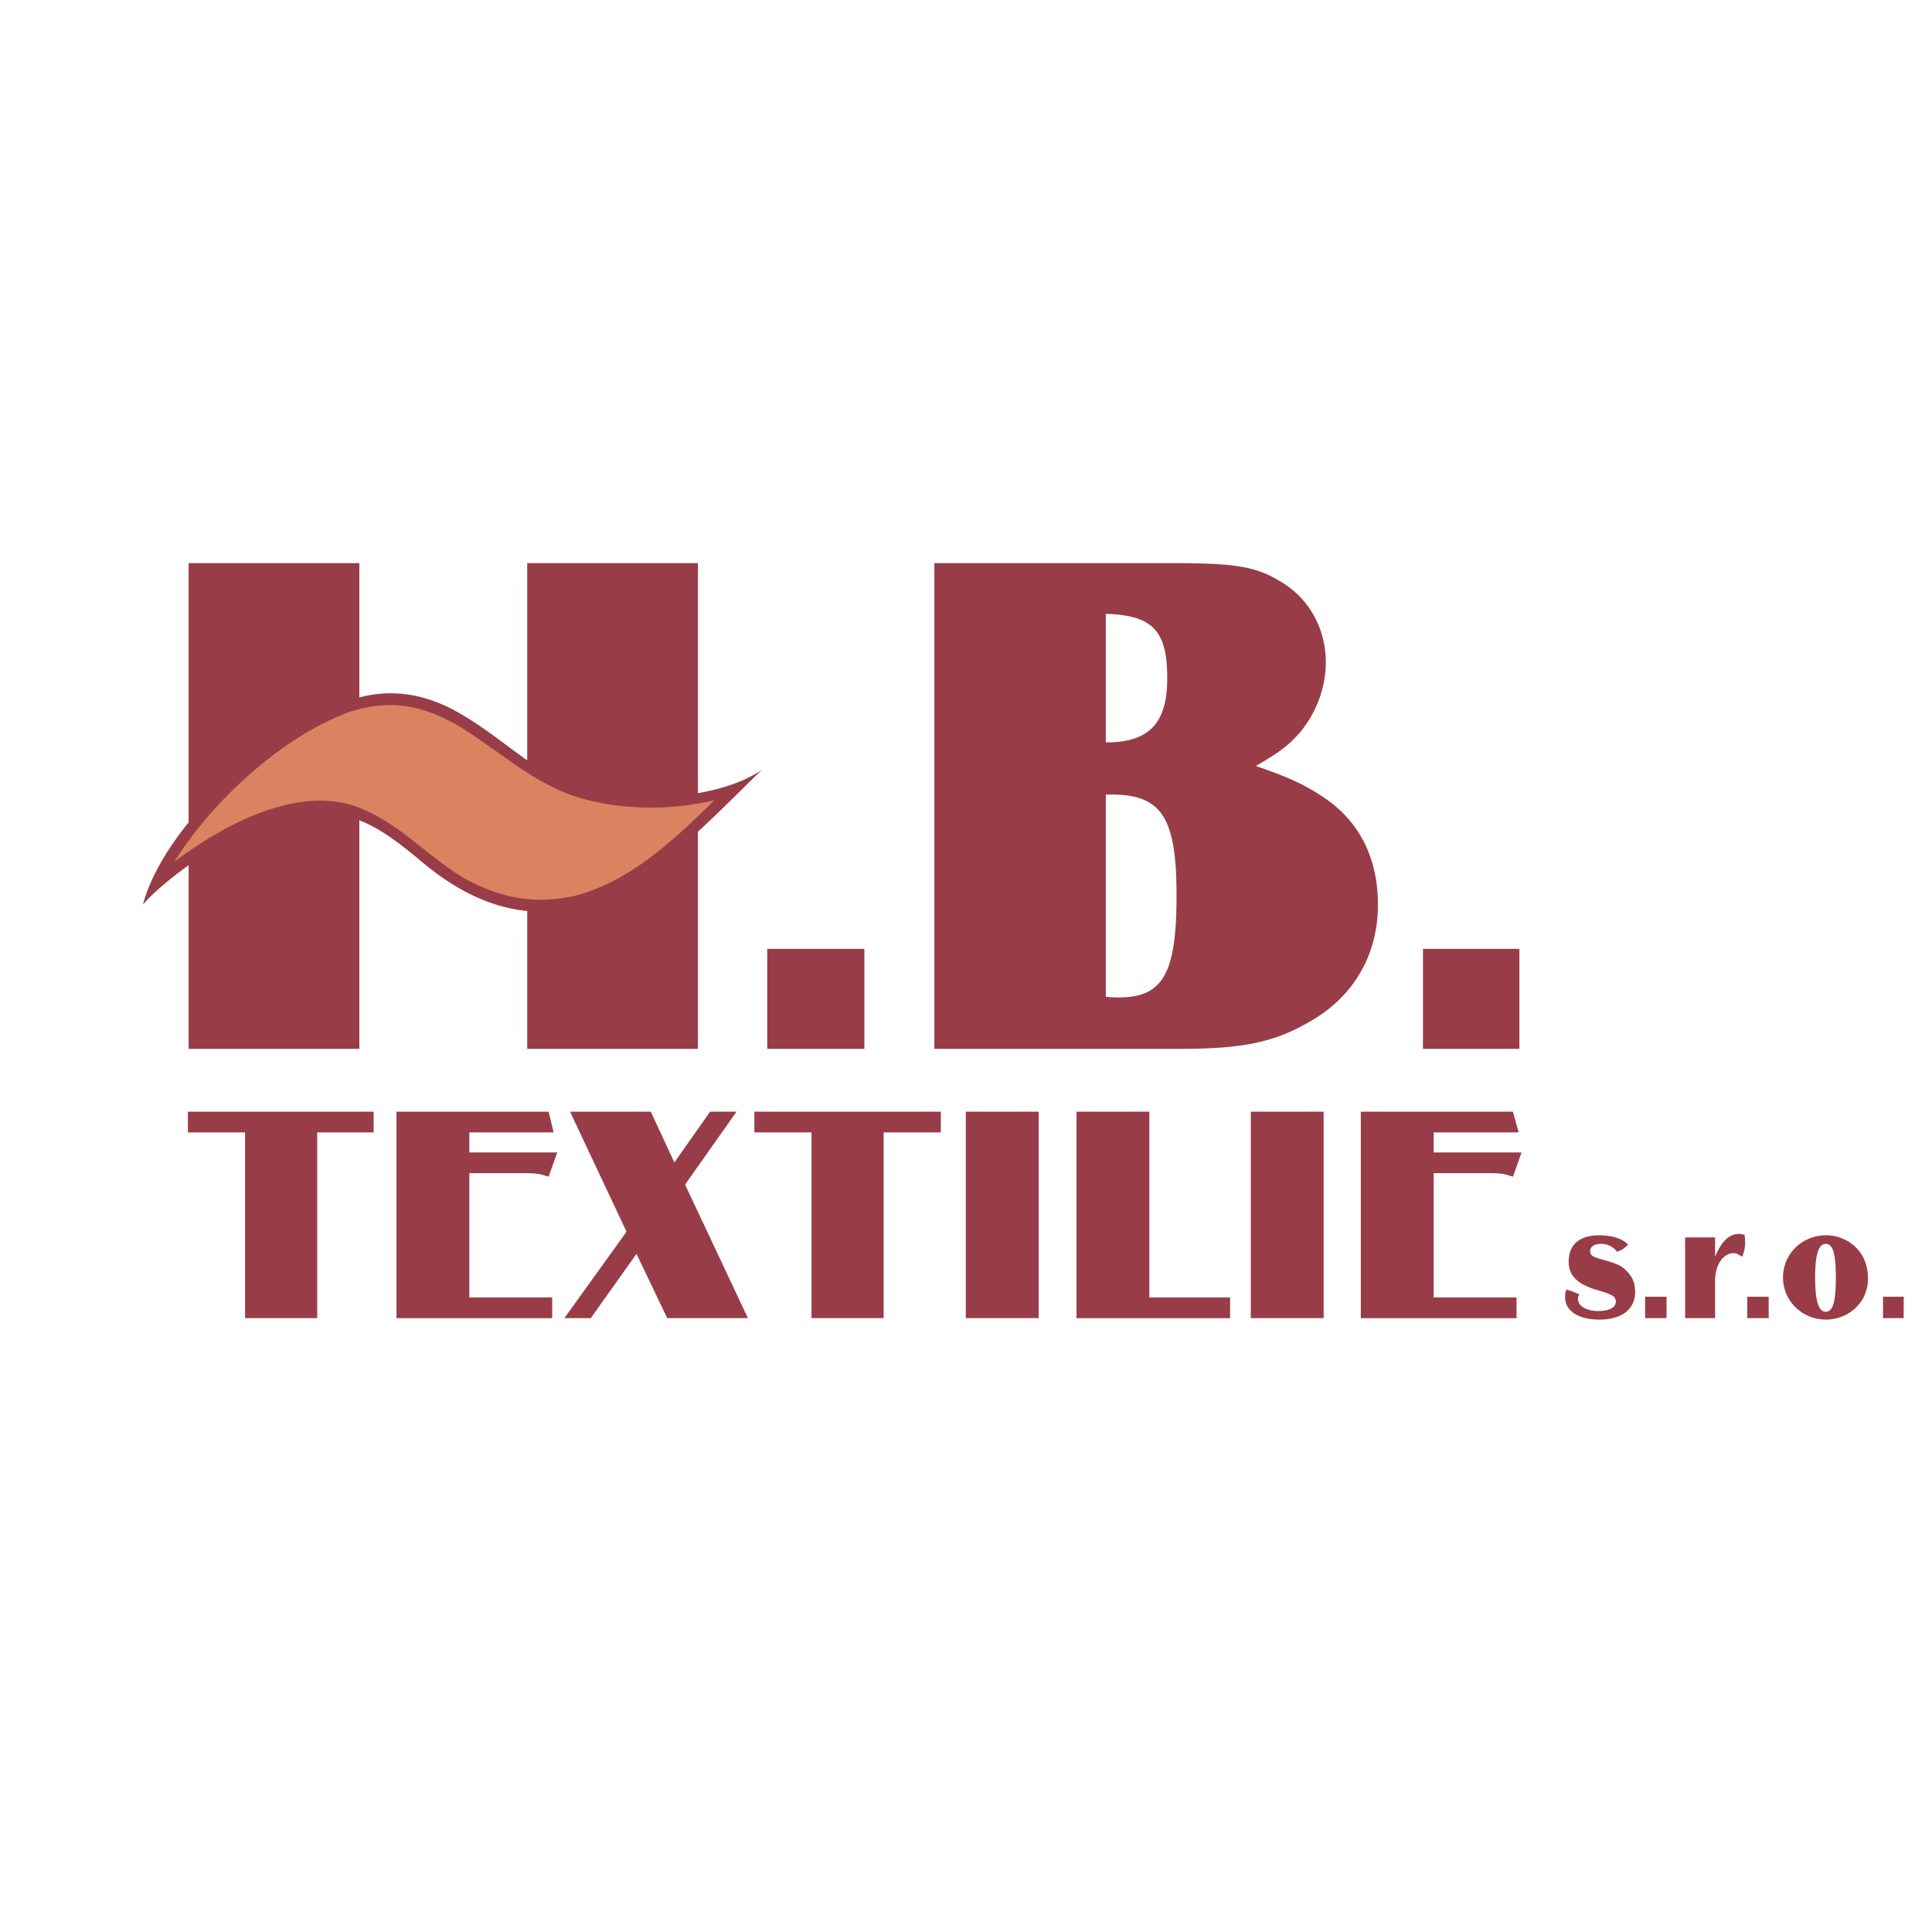<svg xmlns="http://www.w3.org/2000/svg" width="2500" height="2500" viewBox="0 0 192.756 192.756"><g fill-rule="evenodd" clip-rule="evenodd"><path fill="#fff" d="M0 0h192.756v192.756H0V0z"/><path d="M69.633 104.645V82.979c2.708-2.495 5.131-4.989 6.414-6.2-1.639 1.14-3.92 1.924-6.414 2.352V56.183H52.6v19.67c-2.352-1.64-4.419-3.421-7.27-4.989-3.35-1.781-6.485-2.066-9.479-1.282V56.183H18.819v25.871c-2.209 2.708-3.849 5.559-4.561 8.195.926-1.069 2.565-2.495 4.561-3.919v18.315h17.033V81.839c1.853.713 3.778 2.067 6.129 4.062 2.708 2.28 6.271 4.561 10.619 4.989v13.754h17.033v.001zM31.647 131.513v-18.53h5.63v-2.066h-18.53v2.066h5.702v18.53h7.198zm23.447 0v-2.067h-8.267v-12.399h5.416c1.283 0 1.639.07 2.494.355l.856-2.423h-8.766v-1.996h8.41l-.5-2.066h-15.18v20.597h15.537v-.001zm19.528 0l-6.271-13.327 5.131-7.27h-2.637l-3.563 5.061-2.352-5.061h-8.053l5.63 11.973-6.201 8.624h2.637l4.561-6.414 3.064 6.414h8.054zm13.541 0v-18.53h5.701v-2.066H75.263v2.066h5.701v18.53h7.199zm15.464 0v-20.597h-7.269v20.597h7.269zm19.1 0v-2.067h-8.053v-18.529h-7.27v20.597h15.323v-.001zm9.335 0v-20.597h-7.268v20.597h7.268zm19.243 0v-2.067h-8.266v-12.399h5.416c1.283 0 1.639.07 2.494.355l.855-2.423h-8.766v-1.996h8.48l-.57-2.066h-15.18v20.597h15.537v-.001zm11.119-7.341c-.5-.57-1.568-.927-2.852-.927-1.994 0-3.064.927-3.064 2.638 0 1.426.928 2.28 2.922 2.851.928.284.928.284 1.213.428.428.143.568.428.568.712 0 .57-.641.927-1.781.927-1.139 0-1.994-.499-1.994-1.211 0-.144 0-.285.143-.428-.357-.214-.998-.428-1.283-.499-.143.285-.143.499-.143.783 0 1.354 1.354 2.21 3.42 2.21 2.209 0 3.564-.998 3.564-2.779 0-.855-.285-1.567-.928-2.139-.355-.427-.998-.712-2.352-1.069-.998-.284-1.211-.427-1.211-.854s.428-.713 1.068-.713c.643 0 1.141.214 1.639.784.428-.144.856-.429 1.071-.714zm3.847 7.341v-2.138h-2.137v2.138h2.137zm4.846 0v-3.777c0-1.496.785-2.708 1.854-2.708.285 0 .5.143.855.356.215-.57.285-.927.285-1.426 0-.214 0-.428-.07-.784-.215 0-.428-.07-.5-.07-.998 0-1.781.712-2.424 2.28v-1.925h-2.992v8.054h2.992zm5.346 0v-2.138h-2.137v2.138h2.137zm5.701-8.268c-2.352 0-4.275 1.854-4.275 4.205 0 2.353 1.924 4.205 4.275 4.205s4.205-1.782 4.205-4.062c0-1.211-.355-2.209-1.068-2.993a4.252 4.252 0 0 0-3.137-1.355zm0 .856c.713 0 .998.998.998 3.35 0 2.423-.285 3.421-.998 3.421-.711 0-1.068-.998-1.068-3.421 0-2.352.357-3.35 1.068-3.35zm7.768 7.412v-2.138h-2.064v2.138h2.064zM151.59 104.645v-9.978h-9.621v9.978h9.621zm-41.264-25.372h.57c4.99 0 6.486 2.28 6.486 10.049 0 7.84-1.355 10.191-5.773 10.191-.285 0-.783 0-1.283-.071V79.273zm0-18.031c4.705.143 6.129 1.711 6.129 6.415 0 4.49-1.781 6.414-6.129 6.414V61.242zm-17.104 43.403h24.446c6.342 0 9.479-.641 13.113-2.779 4.348-2.494 6.699-6.699 6.699-11.617 0-4.704-1.926-8.481-5.631-10.833-1.711-1.14-3.42-1.925-6.557-2.994 2.352-1.354 3.277-2.066 4.348-3.278 1.639-1.924 2.637-4.49 2.637-7.056 0-3.42-1.711-6.414-4.49-8.053-2.566-1.567-4.633-1.853-11.117-1.853H93.222v48.463zm-6.984 0v-9.978h-9.691v9.978h9.691z" fill="#983d48"/><path d="M17.393 85.973c4.633-3.493 11.617-7.341 17.532-5.702 4.419 1.354 7.341 4.846 11.118 7.198l.499.285c3.492 1.853 6.771 2.495 10.761 1.64 5.56-1.426 9.978-5.63 13.969-9.55-4.49 1.069-9.692.999-14.04-.427-4.276-1.497-7.341-4.419-11.118-6.771-3.777-2.281-7.127-2.994-11.403-1.568-6.627 2.494-13.54 8.837-17.318 14.895z" fill="#db8260"/></g></svg>